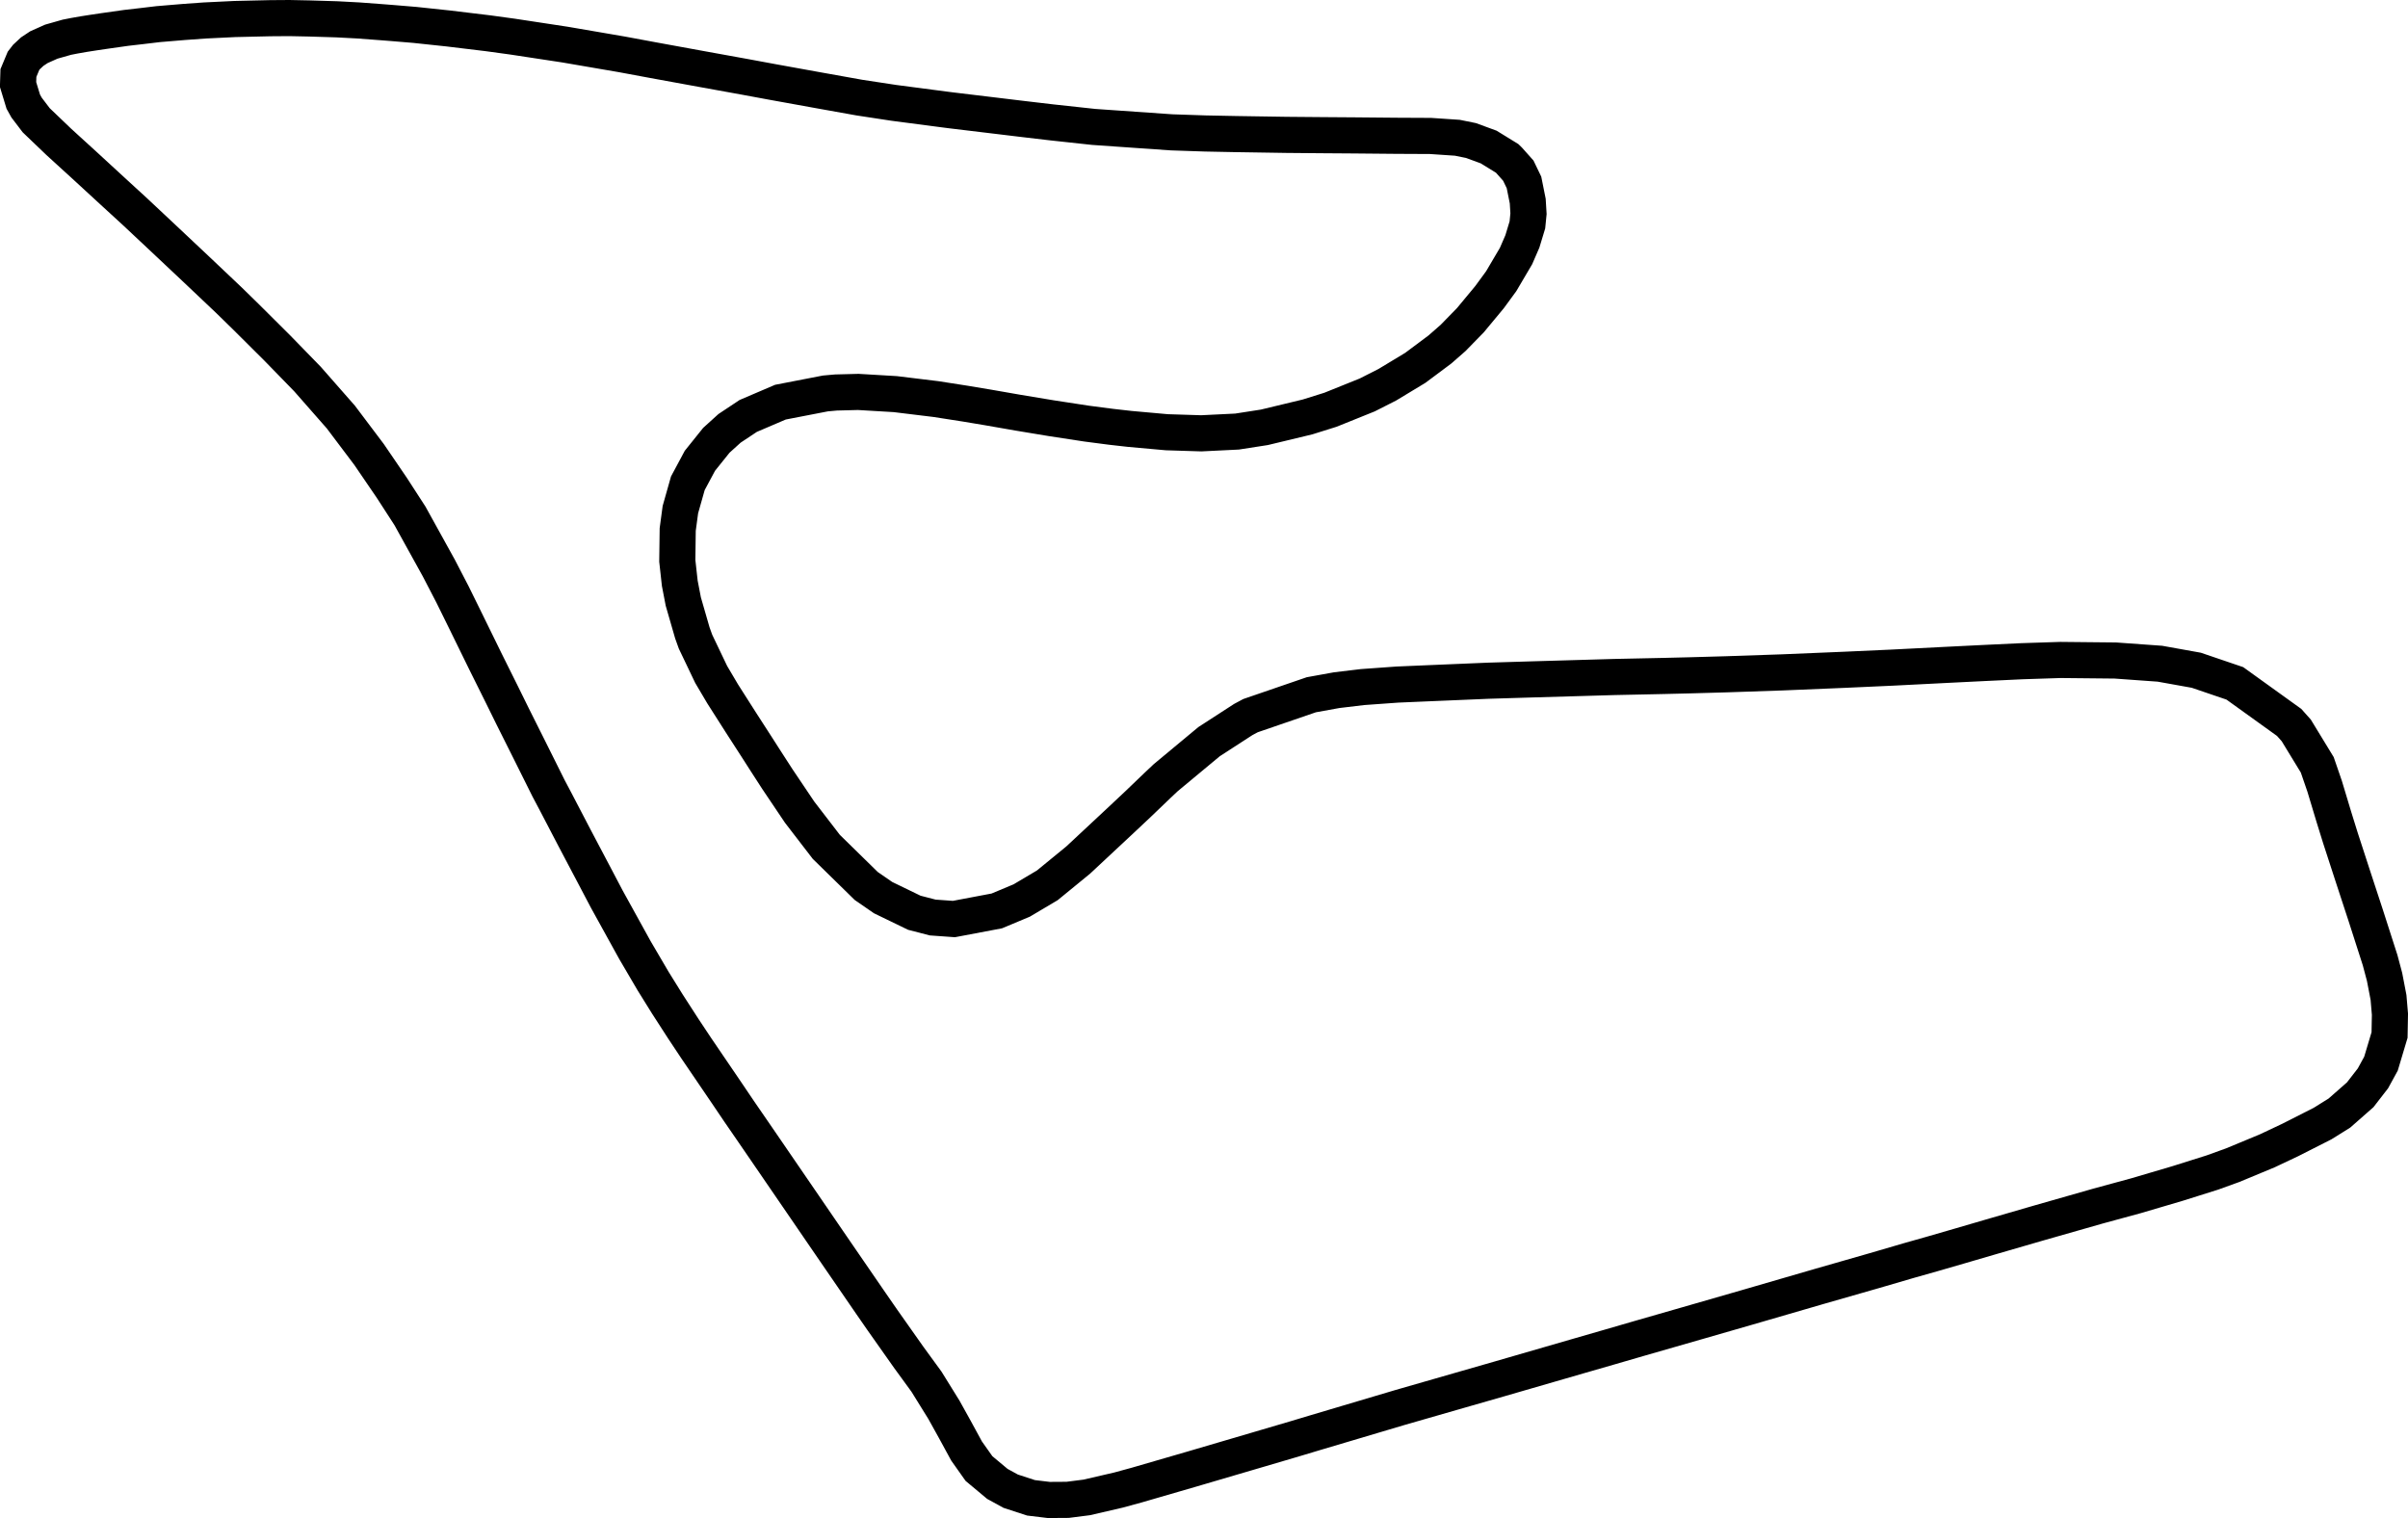<svg xmlns="http://www.w3.org/2000/svg" width="1000.00" height="630.41" viewBox="0 0 1000.00 630.41">
  <path d="M 725.40 542.98 L 703.95 549.16 L 681.02 555.75 L 668.07 559.51 L 656.52 562.84 L 631.72 570.02 L 622.51 572.69 L 609.41 576.45 L 581.56 584.46 L 545.68 595.12 L 537.65 597.53 L 522.91 601.87 L 494.83 610.12 L 472.13 616.71 L 464.48 618.80 L 451.29 621.85 L 443.39 622.86 L 435.55 622.91 L 428.16 622.02 L 419.73 619.27 L 414.18 616.23 L 406.55 609.86 L 401.40 602.58 L 396.62 593.80 L 392.01 585.49 L 384.75 573.78 L 377.36 563.64 L 366.43 548.15 L 361.76 541.41 L 354.68 531.11 L 349.62 523.75 L 343.82 515.30 L 334.33 501.44 L 318.08 477.73 L 312.93 470.22 L 307.06 461.69 L 301.83 453.95 L 289.12 435.27 L 283.72 427.14 L 277.11 416.90 L 271.23 407.44 L 263.63 394.48 L 251.97 373.36 L 247.19 364.27 L 238.75 348.27 L 230.89 333.20 L 227.81 327.37 L 219.52 310.74 L 212.94 297.60 L 208.31 288.20 L 201.73 274.98 L 193.35 257.88 L 187.91 246.84 L 182.23 235.89 L 170.25 214.23 L 162.67 202.52 L 153.26 188.73 L 141.54 173.18 L 127.70 157.42 L 115.17 144.55 L 102.17 131.61 L 95.07 124.67 L 81.75 112.05 L 66.37 97.58 L 55.69 87.57 L 47.80 80.34 L 34.58 68.18 L 30.11 64.11 L 24.38 58.88 L 15.05 49.95 L 11.04 44.68 L 9.66 42.20 L 7.50 35.10 L 7.65 30.32 L 9.76 25.26 L 10.99 23.67 L 13.38 21.44 L 16.17 19.59 L 21.30 17.30 L 27.78 15.46 L 30.82 14.86 L 34.81 14.16 L 38.72 13.55 L 42.94 12.92 L 52.40 11.58 L 58.74 10.85 L 65.70 10.02 L 76.35 9.13 L 84.96 8.51 L 97.50 7.90 L 112.23 7.56 L 120.15 7.50 L 128.46 7.67 L 139.91 8.02 L 148.78 8.49 L 158.91 9.25 L 162.99 9.57 L 172.33 10.35 L 186.24 11.83 L 202.73 13.82 L 212.87 15.21 L 234.65 18.52 L 258.24 22.57 L 271.37 25.01 L 292.13 28.80 L 309.52 31.95 L 320.76 34.03 L 340.11 37.53 L 356.86 40.53 L 371.17 42.71 L 392.31 45.48 L 394.98 45.82 L 413.75 48.08 L 424.52 49.38 L 436.77 50.82 L 454.21 52.71 L 486.55 54.96 L 500.51 55.43 L 513.14 55.68 L 534.31 56.01 L 549.68 56.14 L 562.38 56.23 L 579.79 56.39 L 594.06 56.46 L 605.21 57.21 L 610.87 58.36 L 618.21 61.05 L 625.90 65.78 L 626.61 66.47 L 630.53 70.87 L 632.89 75.77 L 634.44 83.51 L 634.76 88.75 L 634.30 93.39 L 632.22 100.25 L 629.58 106.33 L 623.42 116.78 L 618.59 123.38 L 610.61 133.00 L 603.44 140.34 L 597.96 145.14 L 587.75 152.76 L 576.11 159.79 L 567.79 164.01 L 552.53 170.16 L 543.02 173.14 L 525.07 177.46 L 513.73 179.22 L 498.85 179.95 L 484.57 179.50 L 469.18 178.12 L 461.40 177.24 L 451.27 175.92 L 436.57 173.67 L 422.88 171.40 L 410.22 169.19 L 400.87 167.63 L 388.68 165.73 L 371.79 163.67 L 356.41 162.76 L 347.16 163.00 L 342.78 163.39 L 324.10 167.01 L 310.72 172.73 L 302.97 177.88 L 297.49 182.84 L 290.66 191.35 L 285.65 200.69 L 282.55 211.64 L 281.44 219.89 L 281.27 232.91 L 282.30 242.22 L 283.76 249.80 L 287.52 262.82 L 288.84 266.49 L 295.34 280.09 L 300.11 288.16 L 307.77 300.18 L 314.13 310.03 L 317.60 315.45 L 322.76 323.44 L 332.09 337.31 L 343.16 351.70 L 359.75 367.95 L 366.74 372.77 L 379.70 379.05 L 387.34 381.03 L 396.14 381.66 L 413.95 378.29 L 424.30 373.96 L 434.93 367.66 L 447.76 357.16 L 454.78 350.61 L 464.97 341.10 L 472.53 334.00 L 480.78 326.09 L 484.09 322.97 L 502.10 308.00 L 516.29 298.81 L 519.32 297.19 L 544.57 288.52 L 555.12 286.61 L 565.83 285.33 L 580.32 284.29 L 592.46 283.77 L 618.08 282.69 L 636.65 282.13 L 656.63 281.55 L 670.35 281.15 L 690.64 280.72 L 702.08 280.44 L 716.97 280.02 L 740.16 279.23 L 766.02 278.15 L 785.68 277.26 L 809.34 276.06 L 823.83 275.34 L 839.73 274.59 L 855.71 274.07 L 878.45 274.30 L 896.98 275.63 L 912.08 278.34 L 928.09 283.79 L 950.64 300.01 L 953.60 303.33 L 962.31 317.61 L 965.37 326.49 L 969.20 339.20 L 971.94 348.01 L 976.99 363.53 L 982.46 380.21 L 988.42 398.76 L 990.27 405.71 L 991.91 414.23 L 992.50 421.19 L 992.34 429.82 L 988.78 441.72 L 985.44 447.82 L 980.15 454.65 L 971.50 462.25 L 964.52 466.60 L 951.08 473.42 L 941.59 477.90 L 927.19 483.88 L 918.78 486.92 L 904.27 491.49 L 887.04 496.57 L 871.35 500.84 L 846.47 507.94 L 826.34 513.78 L 813.78 517.45 L 802.24 520.79 L 792.80 523.46 L 778.53 527.63 L 755.51 534.23 Z" fill="none" stroke="black" stroke-width="15"/>
</svg>

